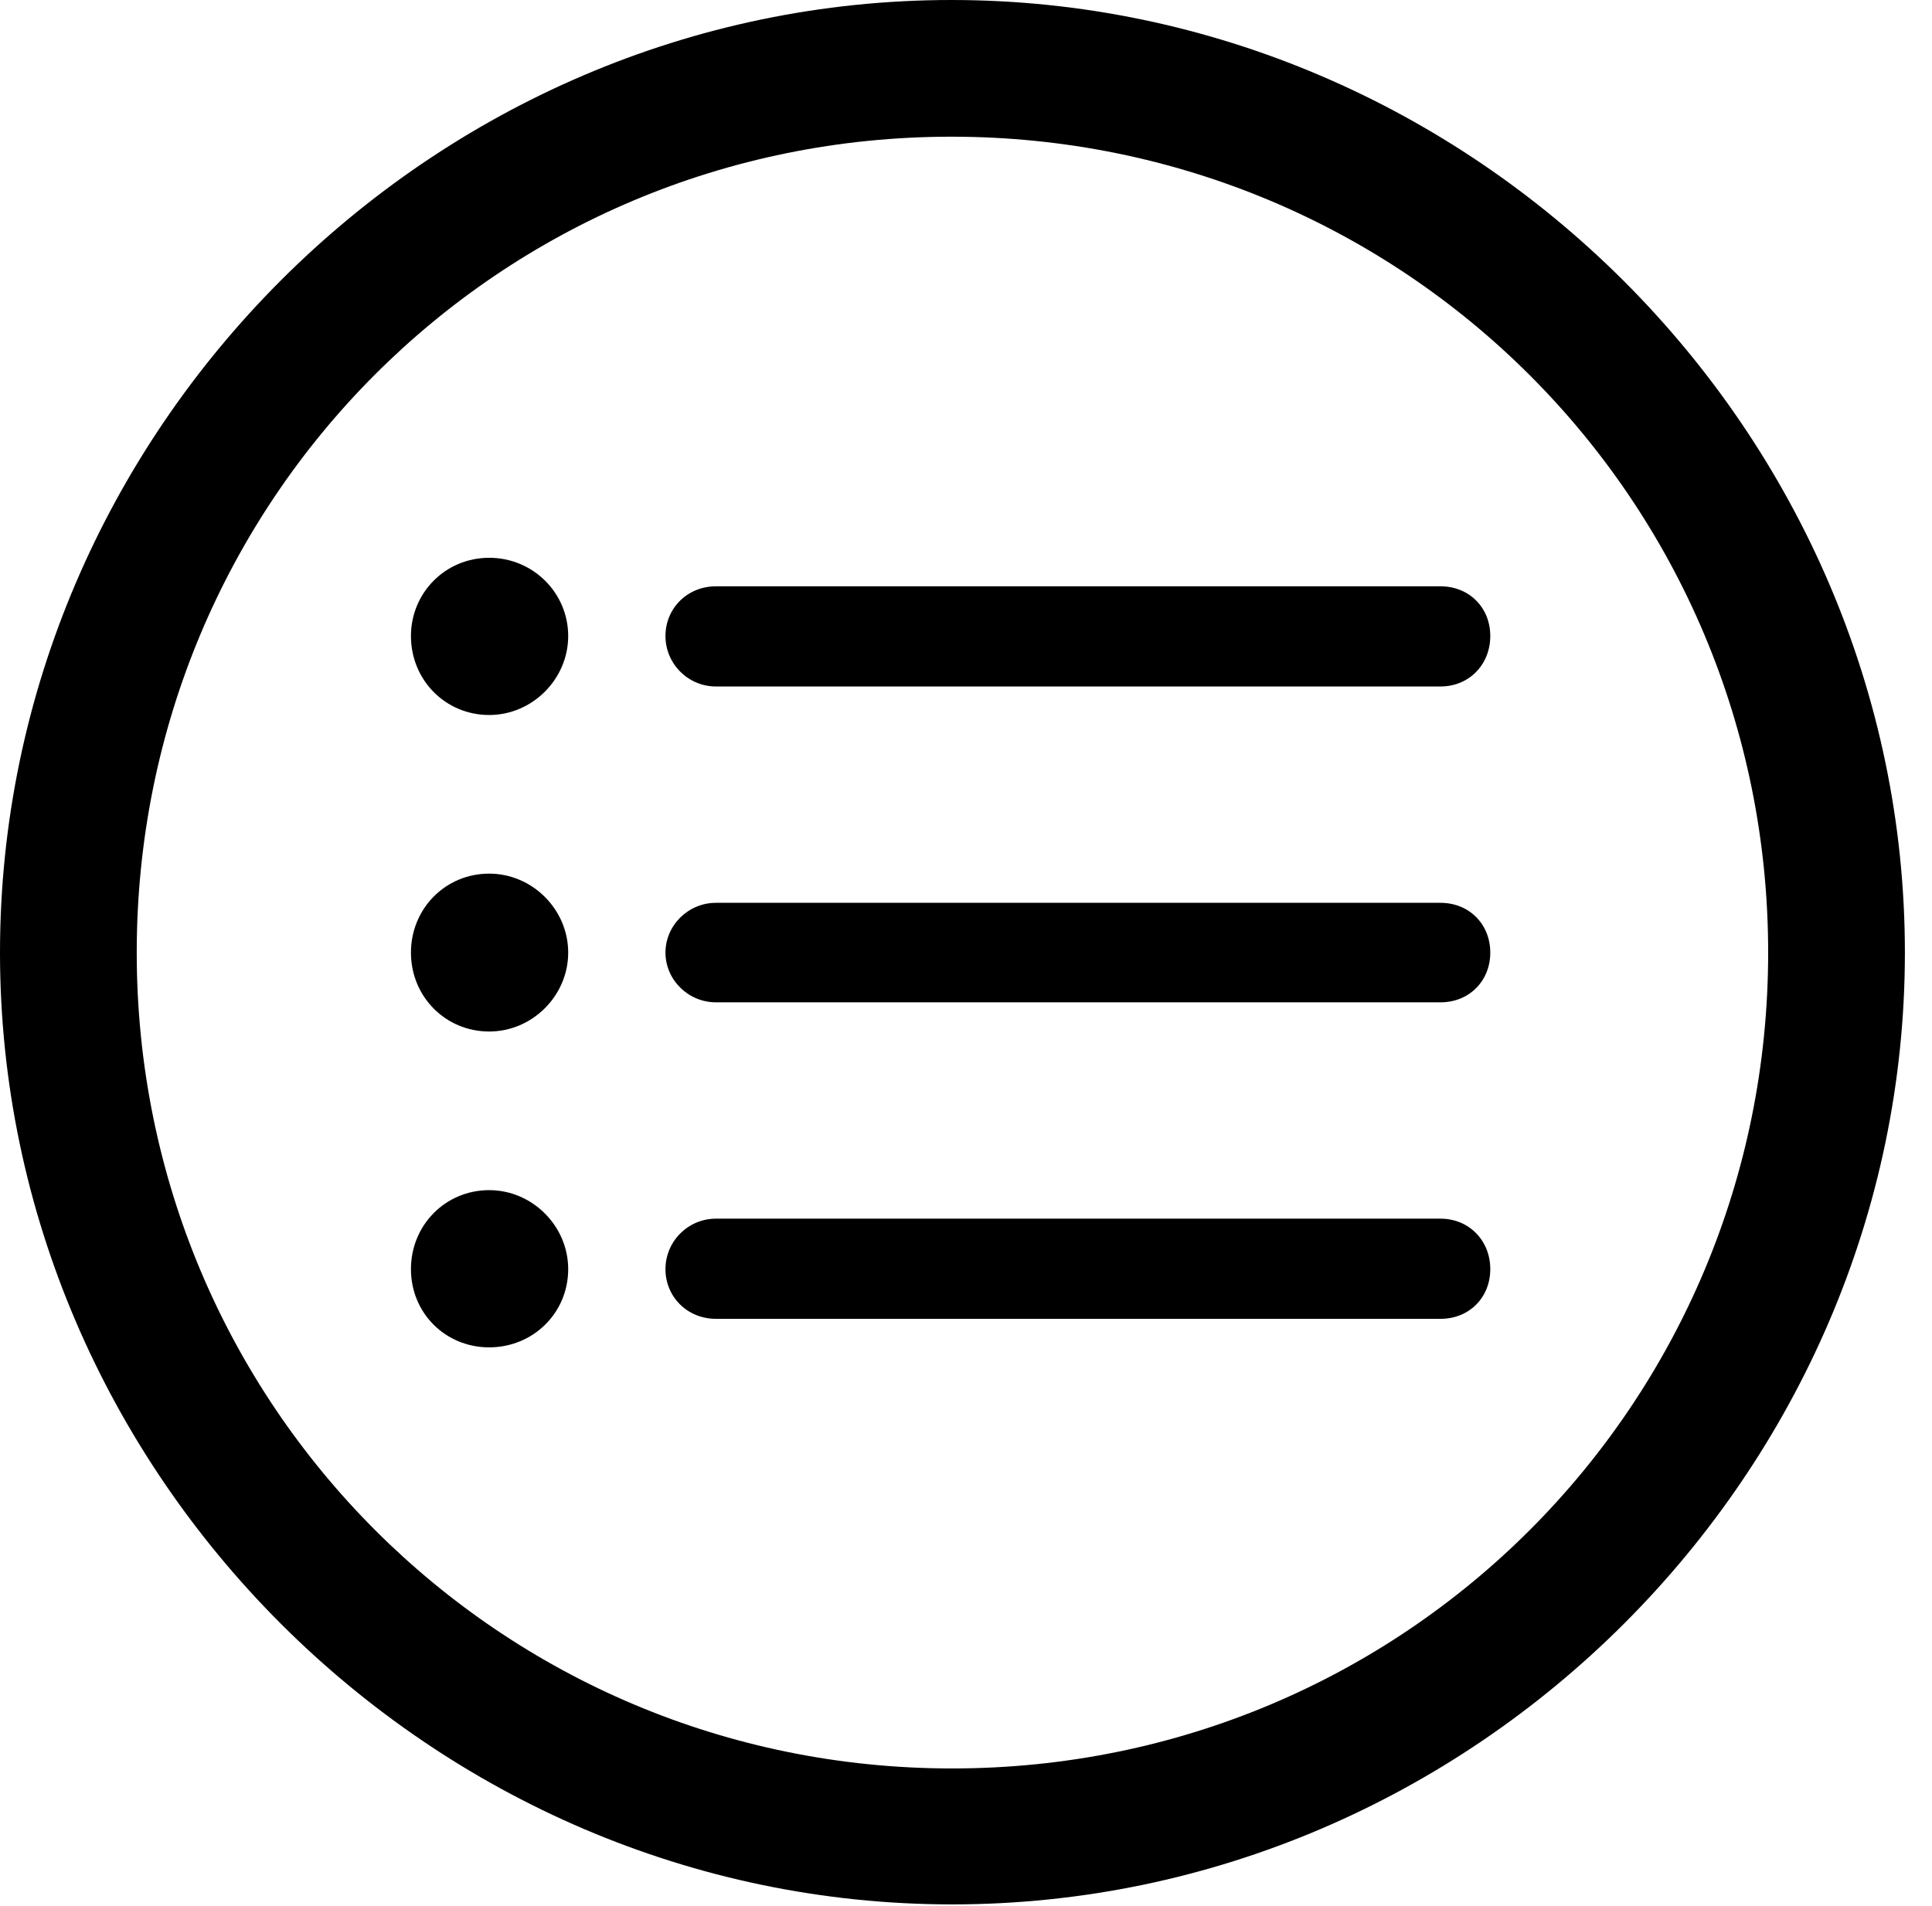 <svg version="1.1" xmlns="http://www.w3.org/2000/svg" xmlns:xlink="http://www.w3.org/1999/xlink" width="25.801" height="25.459" viewBox="0 0 25.801 25.459">
 <g>
  <rect height="25.459" opacity="0" width="25.801" x="0" y="0"/>
  <path d="M12.715 25.439C19.678 25.439 25.439 19.678 25.439 12.725C25.439 5.762 19.668 0 12.705 0C5.752 0 0 5.762 0 12.725C0 19.678 5.762 25.439 12.715 25.439ZM12.715 23.623C6.68 23.623 1.826 18.76 1.826 12.725C1.826 6.68 6.67 1.826 12.705 1.826C18.75 1.826 23.613 6.68 23.613 12.725C23.613 18.76 18.76 23.623 12.715 23.623Z" fill="currentColor"/>
  <path d="M9.561 9.17L19.238 9.17C19.619 9.17 19.902 8.877 19.902 8.496C19.902 8.115 19.619 7.832 19.238 7.832L9.561 7.832C9.18 7.832 8.887 8.125 8.887 8.496C8.887 8.867 9.189 9.17 9.561 9.17ZM9.561 17.617L19.238 17.617C19.619 17.617 19.902 17.334 19.902 16.953C19.902 16.572 19.619 16.279 19.238 16.279L9.561 16.279C9.189 16.279 8.887 16.582 8.887 16.953C8.887 17.324 9.18 17.617 9.561 17.617ZM9.561 13.389L19.238 13.389C19.619 13.389 19.902 13.105 19.902 12.725C19.902 12.344 19.619 12.06 19.238 12.06L9.561 12.06C9.189 12.06 8.887 12.363 8.887 12.725C8.887 13.086 9.189 13.389 9.561 13.389ZM6.533 9.551C7.109 9.551 7.588 9.072 7.588 8.496C7.588 7.92 7.119 7.451 6.533 7.451C5.947 7.451 5.488 7.92 5.488 8.496C5.488 9.082 5.947 9.551 6.533 9.551ZM6.533 13.779C7.109 13.779 7.588 13.301 7.588 12.725C7.588 12.148 7.109 11.67 6.533 11.67C5.947 11.67 5.488 12.139 5.488 12.725C5.488 13.31 5.947 13.779 6.533 13.779ZM6.533 17.998C7.119 17.998 7.588 17.539 7.588 16.953C7.588 16.377 7.109 15.898 6.533 15.898C5.947 15.898 5.488 16.367 5.488 16.953C5.488 17.539 5.947 17.998 6.533 17.998Z" fill="currentColor"/>
 </g>
</svg>
